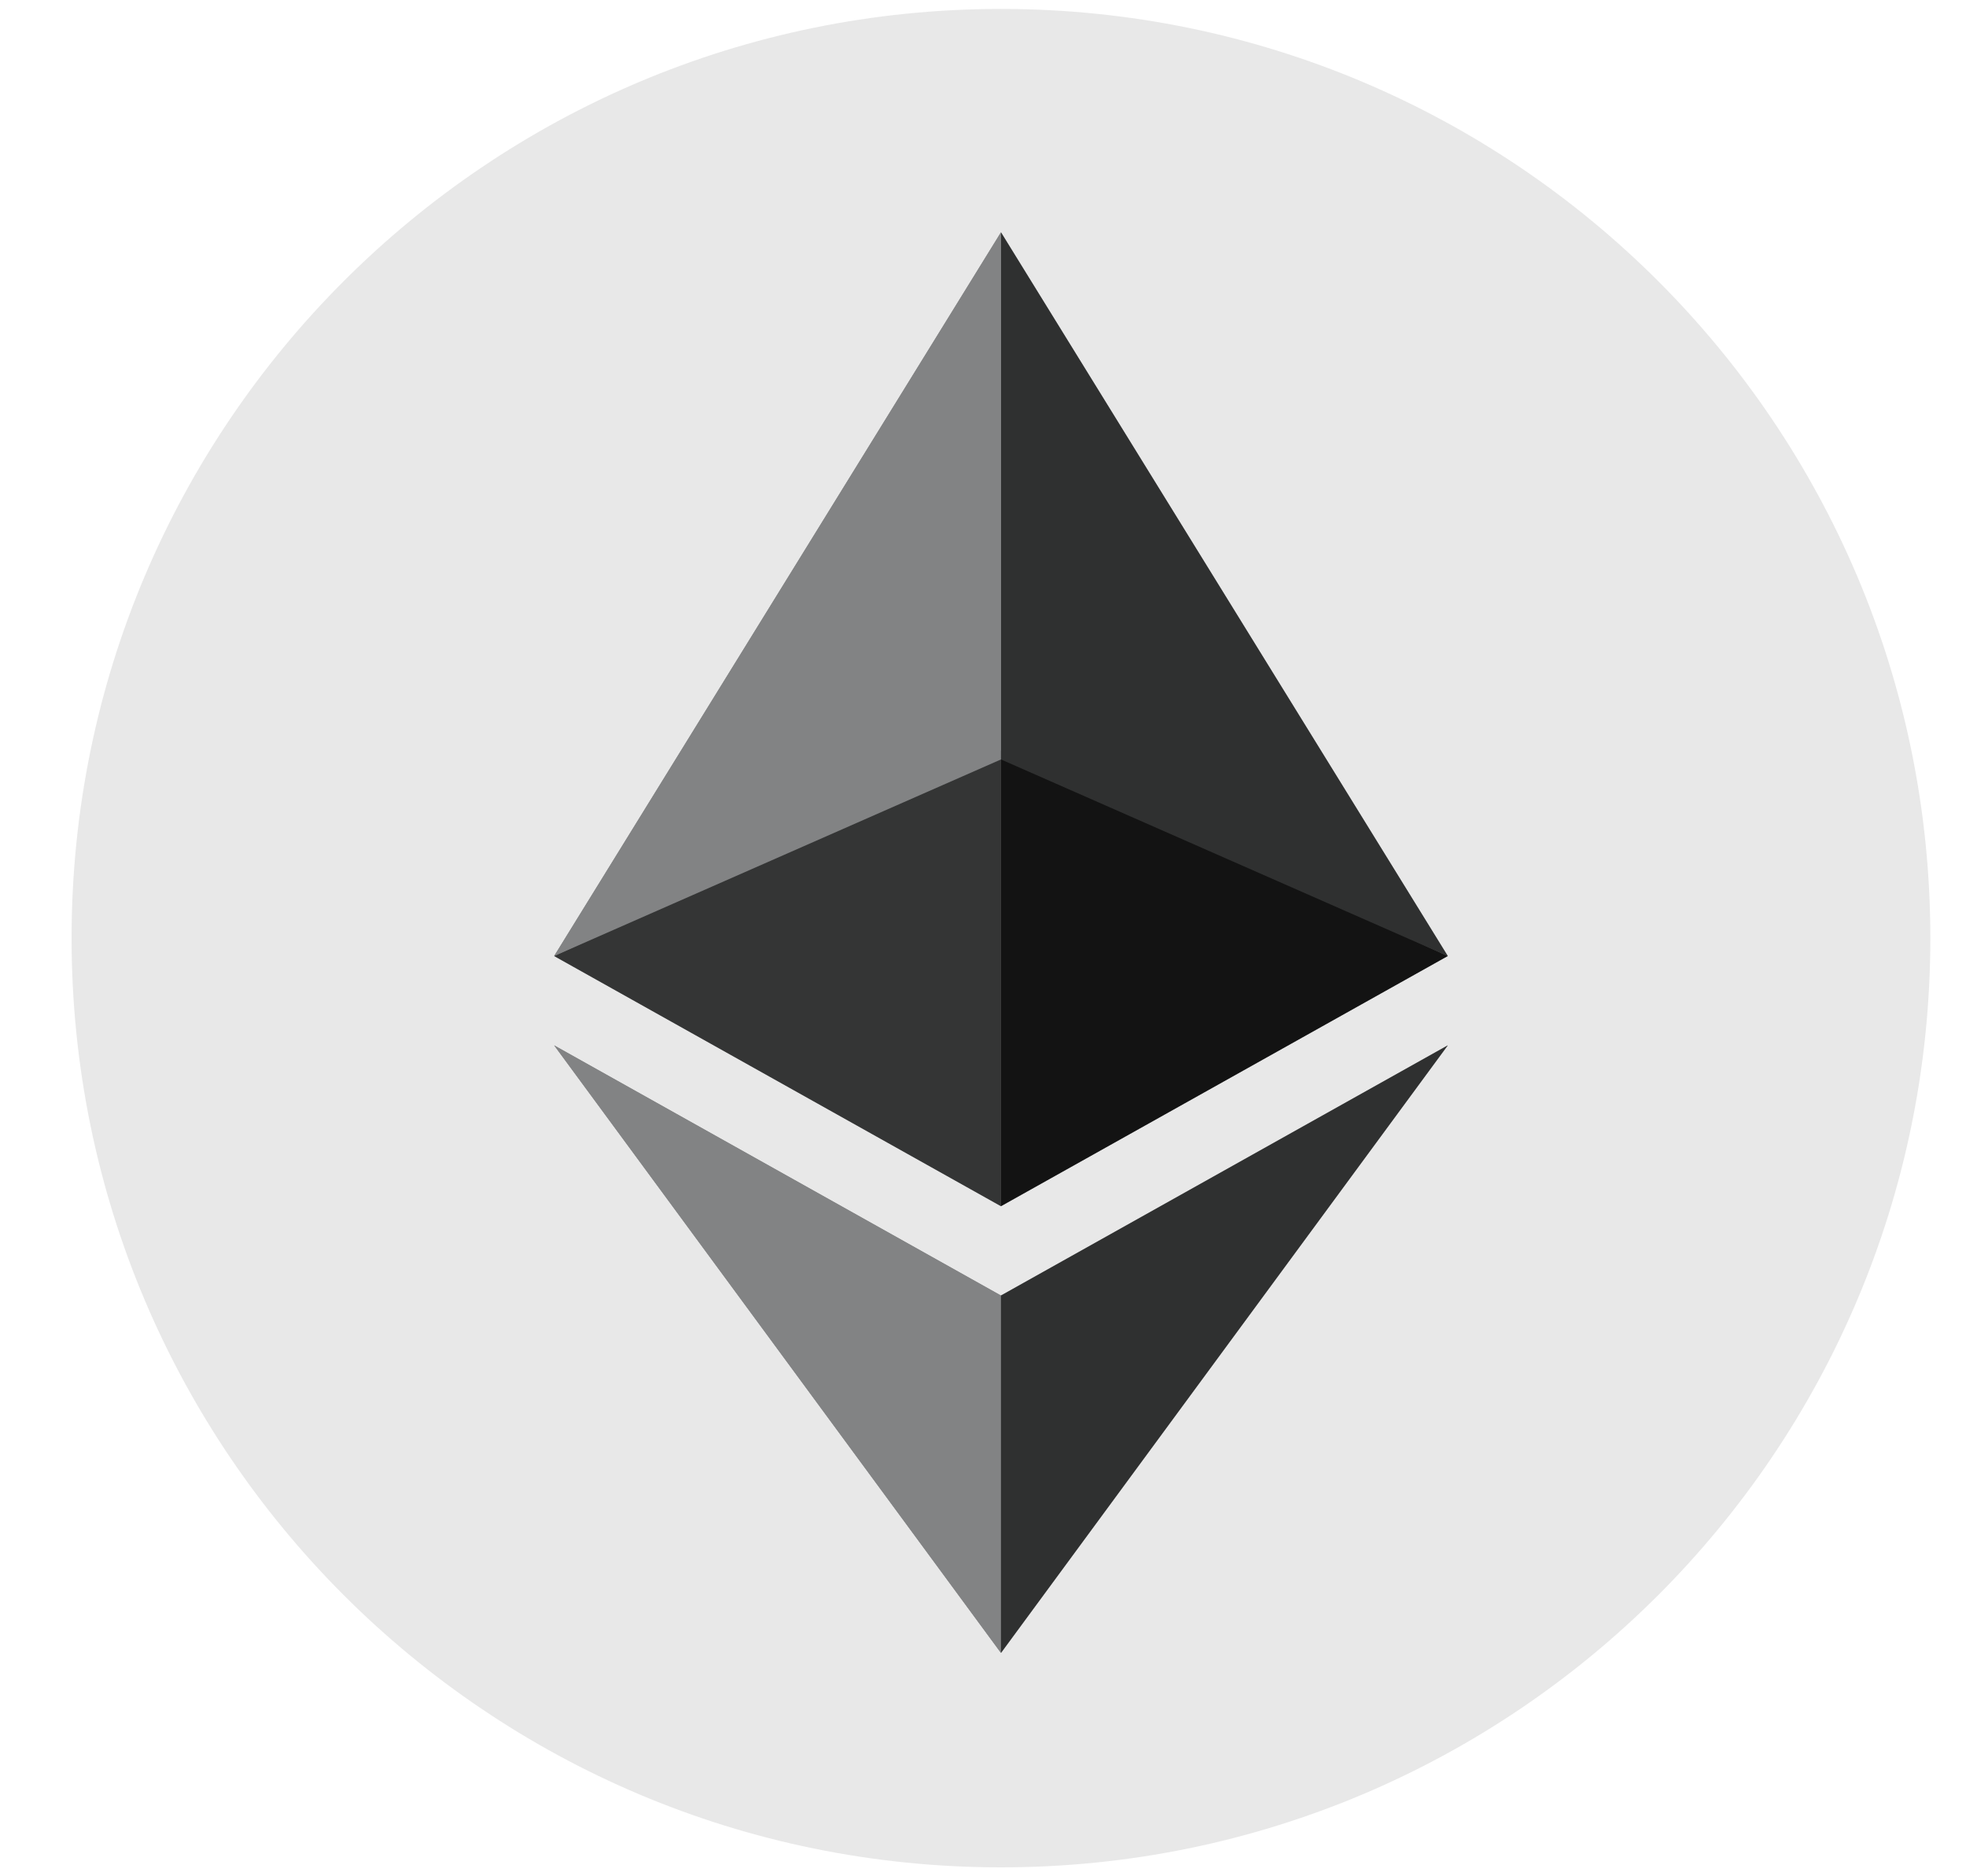 <svg width="22" height="21" viewBox="0 0 22 21" fill="none" xmlns="http://www.w3.org/2000/svg">
<g id="Group">
<path id="Vector" d="M11.201 20.9C16.945 20.9 21.601 16.244 21.601 10.5C21.601 4.756 16.945 0.1 11.201 0.1C5.457 0.1 0.801 4.756 0.801 10.5C0.801 16.244 5.457 20.9 11.201 20.9Z" fill="#E8E8E8"/>
<g id="Group_2">
<g id="Group_3">
<path id="Vector_2" d="M6.201 11.7L11.201 18.5L16.201 11.7L11.201 14.5L6.201 11.7Z" fill="#828384"/>
<path id="Vector_3" d="M16.201 10.7L11.201 2.6L6.201 10.7L11.201 13.5L16.201 10.7Z" fill="#828384"/>
</g>
<g id="Group_4">
<path id="Vector_4" d="M6.201 10.7L11.201 13.5V8.4L6.201 10.7Z" fill="#343535"/>
<path id="Vector_5" d="M6.201 11.7L11.201 18.5V14.5L6.201 11.7Z" fill="#828384"/>
<path id="Vector_6" d="M16.201 11.7L11.201 18.5V14.5L16.201 11.7Z" fill="#2F3030"/>
<path id="Vector_7" d="M16.201 10.7L11.201 13.5V8.4L16.201 10.7Z" fill="#131313"/>
<path id="Vector_8" d="M16.201 10.7L11.201 8.5V2.6L16.201 10.7Z" fill="#2F3030"/>
<path id="Vector_9" d="M6.201 10.7L11.201 8.5V2.6L6.201 10.7Z" fill="#828384"/>
</g>
</g>
</g>
</svg>
